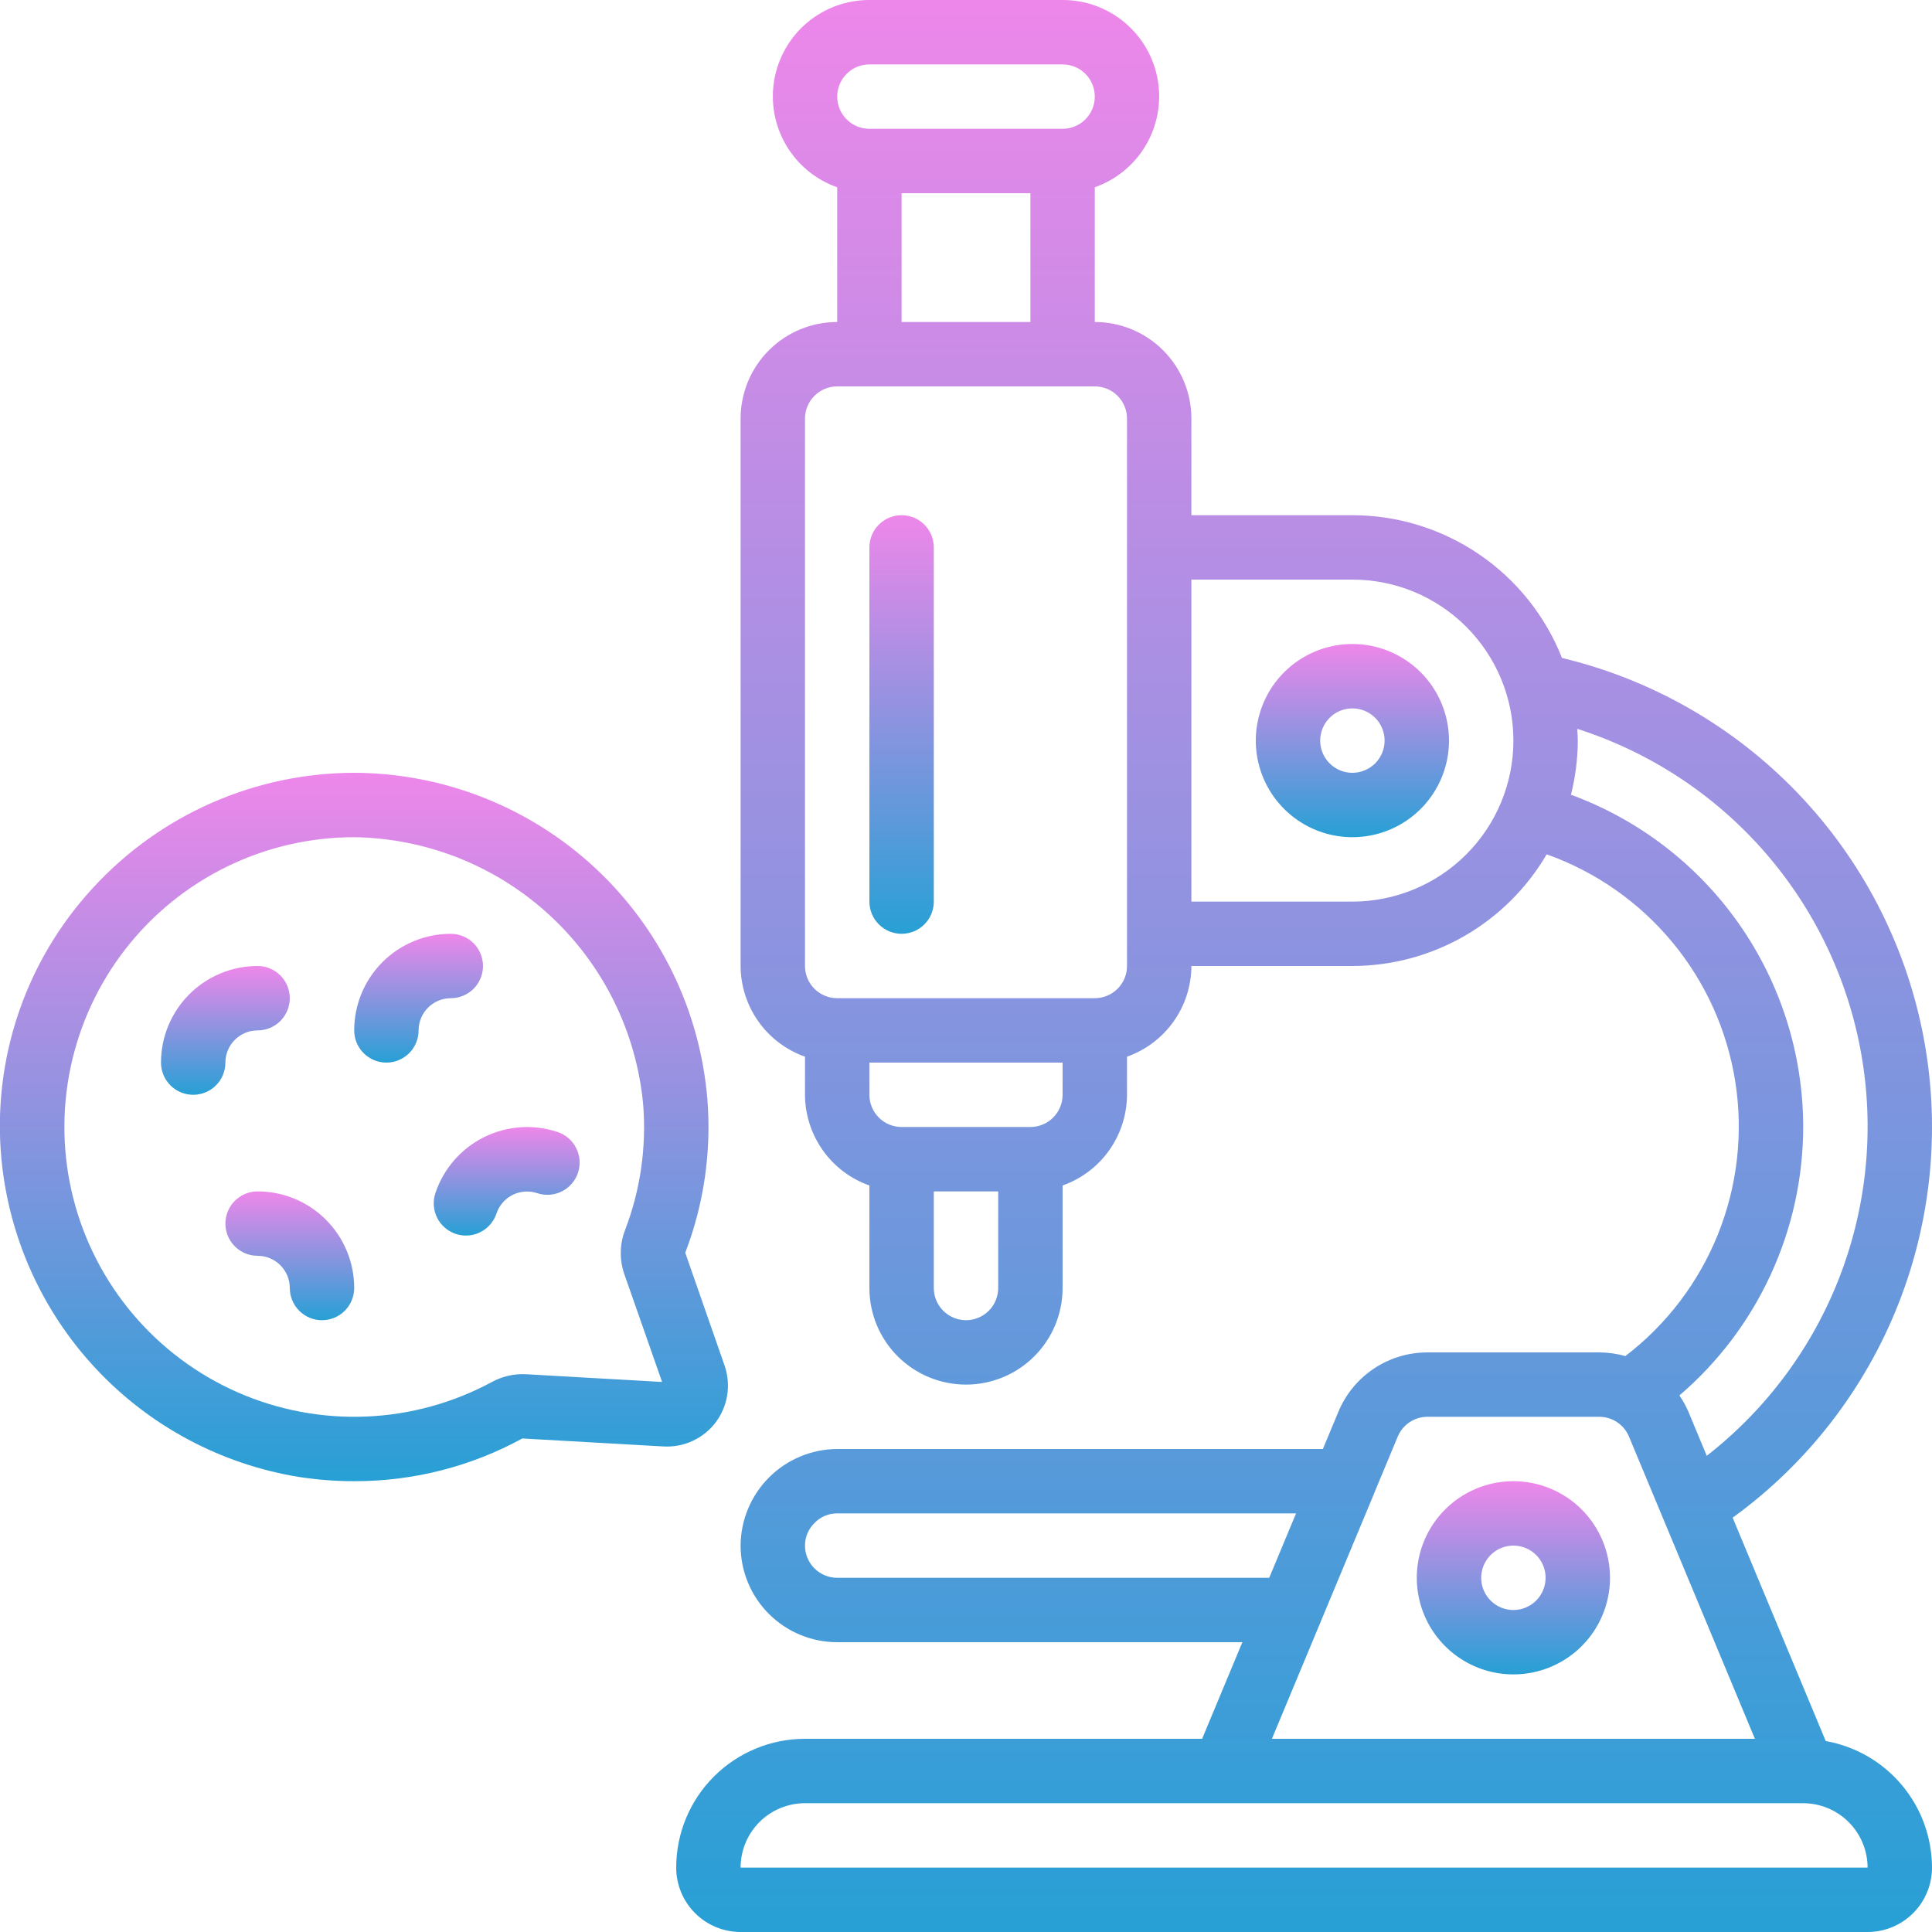 <svg width="170" height="170" viewBox="0 0 170 170" fill="none" xmlns="http://www.w3.org/2000/svg">
<g clip-path="url(#clip0)">
<path d="M160.65 153.198L152.459 133.543C159.032 128.78 164.102 122.232 167.067 114.675C170.032 107.118 170.768 98.87 169.188 90.907C167.607 82.945 163.776 75.603 158.15 69.751C152.523 63.9 145.337 59.785 137.442 57.894C135.981 54.193 133.441 51.017 130.153 48.777C126.864 46.537 122.979 45.337 119 45.333H104.833V36.833C104.833 34.579 103.938 32.417 102.344 30.823C100.75 29.229 98.588 28.333 96.333 28.333V16.479C98.222 15.813 99.815 14.501 100.829 12.774C101.843 11.047 102.213 9.017 101.874 7.043C101.534 5.069 100.507 3.28 98.975 1.99C97.442 0.701 95.503 -0.004 93.5 -2.12634e-08H76.5C74.497 -0.004 72.558 0.701 71.025 1.99C69.493 3.28 68.466 5.069 68.126 7.043C67.787 9.017 68.157 11.047 69.171 12.774C70.185 14.501 71.778 15.813 73.667 16.479V28.333C71.412 28.333 69.25 29.229 67.656 30.823C66.062 32.417 65.167 34.579 65.167 36.833V85C65.174 86.752 65.722 88.458 66.737 89.887C67.751 91.315 69.182 92.395 70.833 92.979V96.333C70.841 98.085 71.389 99.792 72.403 101.22C73.418 102.648 74.848 103.728 76.5 104.312V113.333C76.5 115.588 77.395 117.75 78.99 119.344C80.584 120.938 82.746 121.833 85 121.833C87.254 121.833 89.416 120.938 91.01 119.344C92.605 117.75 93.5 115.588 93.5 113.333V104.312C95.152 103.728 96.582 102.648 97.597 101.22C98.611 99.792 99.159 98.085 99.167 96.333V92.979C100.818 92.395 102.249 91.315 103.263 89.887C104.278 88.458 104.826 86.752 104.833 85H119C122.459 84.995 125.856 84.085 128.854 82.362C131.853 80.638 134.348 78.16 136.094 75.174C140.406 76.707 144.224 79.376 147.145 82.9C150.067 86.422 151.983 90.669 152.692 95.19C153.401 99.712 152.876 104.341 151.173 108.589C149.47 112.837 146.651 116.546 143.015 119.326C142.27 119.112 141.499 119.003 140.723 119H125.61C123.932 118.997 122.29 119.493 120.893 120.424C119.496 121.355 118.408 122.68 117.765 124.23L116.402 127.5H73.667C71.416 127.511 69.26 128.41 67.669 130.002C66.077 131.594 65.178 133.749 65.167 136C65.167 138.254 66.062 140.416 67.656 142.01C69.25 143.604 71.412 144.5 73.667 144.5H109.318L105.777 153H70.833C67.828 153 64.945 154.194 62.819 156.319C60.694 158.445 59.5 161.328 59.5 164.333C59.5 165.836 60.097 167.278 61.16 168.34C62.222 169.403 63.664 170 65.167 170H164.333C165.836 170 167.278 169.403 168.34 168.34C169.403 167.278 170 165.836 170 164.333C169.994 161.676 169.055 159.104 167.346 157.069C165.637 155.033 163.267 153.663 160.65 153.198ZM76.5 5.667H93.5C94.251 5.667 94.972 5.965 95.504 6.497C96.035 7.028 96.333 7.749 96.333 8.5C96.333 9.251 96.035 9.972 95.504 10.504C94.972 11.035 94.251 11.333 93.5 11.333H76.5C75.749 11.333 75.028 11.035 74.496 10.504C73.965 9.972 73.667 9.251 73.667 8.5C73.667 7.749 73.965 7.028 74.496 6.497C75.028 5.965 75.749 5.667 76.5 5.667ZM79.333 17H90.667V28.333H79.333V17ZM87.833 113.333C87.833 114.085 87.535 114.805 87.004 115.337C86.472 115.868 85.751 116.167 85 116.167C84.249 116.167 83.528 115.868 82.996 115.337C82.465 114.805 82.167 114.085 82.167 113.333V104.833H87.833V113.333ZM93.5 96.333C93.5 97.085 93.201 97.805 92.67 98.337C92.139 98.868 91.418 99.167 90.667 99.167H79.333C78.582 99.167 77.861 98.868 77.33 98.337C76.799 97.805 76.5 97.085 76.5 96.333V93.5H93.5V96.333ZM99.167 85C99.167 85.751 98.868 86.472 98.337 87.004C97.805 87.535 97.085 87.833 96.333 87.833H73.667C72.915 87.833 72.195 87.535 71.663 87.004C71.132 86.472 70.833 85.751 70.833 85V36.833C70.833 36.082 71.132 35.361 71.663 34.83C72.195 34.298 72.915 34 73.667 34H96.333C97.085 34 97.805 34.298 98.337 34.83C98.868 35.361 99.167 36.082 99.167 36.833V85ZM119 79.333H104.833V51H119C122.757 51 126.361 52.493 129.017 55.149C131.674 57.806 133.167 61.409 133.167 65.167C133.167 68.924 131.674 72.527 129.017 75.184C126.361 77.841 122.757 79.333 119 79.333V79.333ZM158.667 99.167C158.662 92.787 156.699 86.564 153.045 81.335C149.39 76.107 144.219 72.126 138.23 69.93C138.624 68.372 138.827 66.773 138.833 65.167C138.833 64.818 138.799 64.478 138.782 64.132C145.15 66.167 150.841 69.901 155.244 74.931C159.646 79.962 162.592 86.098 163.765 92.679C164.937 99.26 164.292 106.036 161.899 112.278C159.505 118.519 155.453 123.989 150.181 128.098L148.569 124.23C148.351 123.725 148.086 123.242 147.775 122.788C151.185 119.868 153.923 116.245 155.803 112.168C157.683 108.091 158.66 103.656 158.667 99.167V99.167ZM73.667 138.833C72.915 138.833 72.195 138.535 71.663 138.003C71.132 137.472 70.833 136.751 70.833 136C70.833 135.622 70.909 135.247 71.059 134.9C71.209 134.552 71.428 134.239 71.703 133.98C71.959 133.719 72.265 133.513 72.602 133.373C72.939 133.234 73.302 133.163 73.667 133.167H114.042L111.681 138.833H73.667ZM120.898 131.444V131.43L122.989 126.409C123.205 125.892 123.569 125.451 124.036 125.141C124.502 124.83 125.05 124.665 125.61 124.667H140.723C141.282 124.667 141.829 124.832 142.294 125.142C142.76 125.452 143.123 125.893 143.338 126.409L154.417 153H111.917L120.898 131.444ZM65.167 164.333C65.167 162.83 65.764 161.389 66.826 160.326C67.889 159.264 69.33 158.667 70.833 158.667H158.667C160.168 158.67 161.608 159.269 162.669 160.331C163.731 161.392 164.33 162.832 164.333 164.333H65.167Z" fill="url(#paint0_linear)"/>
<path d="M119 56.667C117.319 56.667 115.675 57.165 114.278 58.099C112.88 59.033 111.79 60.361 111.147 61.914C110.504 63.467 110.335 65.176 110.663 66.825C110.991 68.474 111.801 69.988 112.99 71.177C114.178 72.366 115.693 73.175 117.342 73.503C118.991 73.831 120.7 73.663 122.253 73.02C123.806 72.376 125.134 71.287 126.067 69.889C127.001 68.491 127.5 66.848 127.5 65.167C127.5 62.912 126.604 60.75 125.01 59.156C123.416 57.562 121.254 56.667 119 56.667ZM119 68C118.44 68 117.892 67.834 117.426 67.522C116.96 67.211 116.597 66.769 116.382 66.251C116.168 65.733 116.112 65.163 116.221 64.614C116.33 64.064 116.6 63.559 116.997 63.163C117.393 62.767 117.898 62.497 118.447 62.388C118.997 62.279 119.567 62.335 120.084 62.549C120.602 62.764 121.045 63.127 121.356 63.593C121.667 64.058 121.833 64.606 121.833 65.167C121.833 65.918 121.535 66.639 121.003 67.17C120.472 67.701 119.751 68 119 68Z" fill="url(#paint1_linear)"/>
<path d="M133.167 130.333C131.485 130.333 129.842 130.832 128.444 131.766C127.046 132.7 125.957 134.027 125.314 135.581C124.67 137.134 124.502 138.843 124.83 140.492C125.158 142.14 125.967 143.655 127.156 144.844C128.345 146.032 129.859 146.842 131.508 147.17C133.157 147.498 134.866 147.33 136.419 146.686C137.972 146.043 139.3 144.953 140.234 143.556C141.168 142.158 141.667 140.514 141.667 138.833C141.667 136.579 140.771 134.417 139.177 132.823C137.583 131.229 135.421 130.333 133.167 130.333V130.333ZM133.167 141.667C132.606 141.667 132.058 141.5 131.592 141.189C131.126 140.878 130.763 140.435 130.549 139.918C130.334 139.4 130.278 138.83 130.388 138.281C130.497 137.731 130.767 137.226 131.163 136.83C131.559 136.434 132.064 136.164 132.614 136.054C133.163 135.945 133.733 136.001 134.251 136.216C134.768 136.43 135.211 136.793 135.522 137.259C135.834 137.725 136 138.273 136 138.833C136 139.585 135.701 140.305 135.17 140.837C134.639 141.368 133.918 141.667 133.167 141.667Z" fill="url(#paint2_linear)"/>
<path d="M62.977 125.154C63.507 124.447 63.855 123.621 63.991 122.748C64.126 121.875 64.044 120.982 63.753 120.147L60.296 110.231C61.945 105.933 62.61 101.321 62.243 96.733C61.604 88.926 58.061 81.643 52.312 76.323C46.563 71.003 39.028 68.033 31.195 68H31.167C26.846 68.006 22.572 68.908 18.617 70.649C14.662 72.39 11.111 74.932 8.189 78.115C5.244 81.302 3.003 85.074 1.614 89.185C0.225 93.296 -0.283 97.654 0.125 101.974C0.779 108.877 3.703 115.367 8.439 120.431C13.175 125.495 19.456 128.845 26.299 129.959C27.916 130.208 29.55 130.334 31.187 130.333C36.35 130.341 41.431 129.048 45.962 126.573L58.384 127.276C59.265 127.326 60.144 127.158 60.945 126.788C61.746 126.418 62.444 125.857 62.977 125.154ZM46.288 120.921C45.247 120.867 44.21 121.101 43.294 121.598C39.879 123.444 36.089 124.486 32.211 124.645C28.332 124.804 24.469 124.076 20.915 122.516C17.361 120.955 14.211 118.605 11.703 115.642C9.195 112.68 7.397 109.184 6.445 105.421C5.493 101.658 5.412 97.728 6.21 93.929C7.007 90.131 8.661 86.564 11.045 83.502C13.429 80.439 16.481 77.961 19.968 76.257C23.455 74.552 27.285 73.666 31.167 73.667H31.189C37.578 73.765 43.705 76.22 48.394 80.561C53.083 84.901 56.003 90.821 56.593 97.183C56.894 100.933 56.352 104.703 55.007 108.216C54.521 109.464 54.495 110.844 54.933 112.109L58.259 121.601L46.288 120.921Z" fill="url(#paint3_linear)"/>
<path d="M79.333 45.333C78.582 45.333 77.861 45.632 77.33 46.163C76.799 46.695 76.5 47.415 76.5 48.167V79.333C76.5 80.085 76.799 80.805 77.33 81.337C77.861 81.868 78.582 82.167 79.333 82.167C80.085 82.167 80.805 81.868 81.337 81.337C81.868 80.805 82.167 80.085 82.167 79.333V48.167C82.167 47.415 81.868 46.695 81.337 46.163C80.805 45.632 80.085 45.333 79.333 45.333Z" fill="url(#paint4_linear)"/>
<path d="M22.666 90.667C23.418 90.667 24.139 90.368 24.67 89.837C25.201 89.305 25.5 88.585 25.5 87.833C25.5 87.082 25.201 86.361 24.67 85.83C24.139 85.299 23.418 85 22.666 85C20.412 85 18.25 85.895 16.656 87.49C15.062 89.084 14.166 91.246 14.166 93.5C14.166 94.251 14.465 94.972 14.996 95.504C15.528 96.035 16.248 96.333 17 96.333C17.751 96.333 18.472 96.035 19.003 95.504C19.535 94.972 19.833 94.251 19.833 93.5C19.833 92.749 20.132 92.028 20.663 91.496C21.194 90.965 21.915 90.667 22.666 90.667V90.667Z" fill="url(#paint5_linear)"/>
<path d="M42.5 85C42.5 84.249 42.201 83.528 41.67 82.996C41.139 82.465 40.418 82.167 39.666 82.167C37.412 82.167 35.25 83.062 33.656 84.656C32.062 86.25 31.166 88.412 31.166 90.667C31.166 91.418 31.465 92.139 31.996 92.67C32.528 93.201 33.248 93.5 34 93.5C34.751 93.5 35.472 93.201 36.003 92.67C36.535 92.139 36.833 91.418 36.833 90.667C36.833 89.915 37.132 89.195 37.663 88.663C38.194 88.132 38.915 87.833 39.666 87.833C40.418 87.833 41.139 87.535 41.67 87.004C42.201 86.472 42.5 85.751 42.5 85Z" fill="url(#paint6_linear)"/>
<path d="M22.667 104.833C21.915 104.833 21.195 105.132 20.663 105.663C20.132 106.195 19.834 106.915 19.834 107.667C19.834 108.418 20.132 109.139 20.663 109.67C21.195 110.201 21.915 110.5 22.667 110.5C23.418 110.5 24.139 110.799 24.67 111.33C25.202 111.861 25.5 112.582 25.5 113.333C25.5 114.085 25.799 114.805 26.33 115.337C26.861 115.868 27.582 116.167 28.334 116.167C29.085 116.167 29.806 115.868 30.337 115.337C30.868 114.805 31.167 114.085 31.167 113.333C31.167 111.079 30.271 108.917 28.677 107.323C27.083 105.729 24.921 104.833 22.667 104.833Z" fill="url(#paint7_linear)"/>
<path d="M49.062 99.606C48.003 99.253 46.884 99.112 45.77 99.192C44.656 99.271 43.569 99.57 42.571 100.07C41.572 100.569 40.682 101.261 39.951 102.105C39.22 102.95 38.662 103.929 38.31 104.989C38.073 105.702 38.128 106.479 38.464 107.15C38.8 107.822 39.388 108.333 40.1 108.571C40.39 108.669 40.693 108.719 40.999 108.718C41.593 108.718 42.172 108.531 42.654 108.183C43.136 107.836 43.496 107.346 43.685 106.783C43.802 106.429 43.988 106.102 44.232 105.821C44.476 105.539 44.773 105.309 45.106 105.142C45.439 104.976 45.802 104.876 46.174 104.85C46.545 104.824 46.918 104.871 47.272 104.989C47.986 105.227 48.764 105.171 49.437 104.834C50.11 104.497 50.621 103.907 50.859 103.193C51.096 102.479 51.04 101.7 50.703 101.027C50.367 100.355 49.776 99.843 49.062 99.606V99.606Z" fill="url(#paint8_linear)"/>
</g>
<defs>
<linearGradient id="paint0_linear" x1="114.75" y1="-1.52588e-05" x2="114.75" y2="170" gradientUnits="userSpaceOnUse">
<stop stop-color="#EE87EA"/>
<stop offset="1" stop-color="#27A0D5"/>
</linearGradient>
<linearGradient id="paint1_linear" x1="119" y1="56.667" x2="119" y2="73.667" gradientUnits="userSpaceOnUse">
<stop stop-color="#EE87EA"/>
<stop offset="1" stop-color="#27A0D5"/>
</linearGradient>
<linearGradient id="paint2_linear" x1="133.167" y1="130.333" x2="133.167" y2="147.333" gradientUnits="userSpaceOnUse">
<stop stop-color="#EE87EA"/>
<stop offset="1" stop-color="#27A0D5"/>
</linearGradient>
<linearGradient id="paint3_linear" x1="32.021" y1="68" x2="32.021" y2="130.333" gradientUnits="userSpaceOnUse">
<stop stop-color="#EE87EA"/>
<stop offset="1" stop-color="#27A0D5"/>
</linearGradient>
<linearGradient id="paint4_linear" x1="79.333" y1="45.333" x2="79.333" y2="82.167" gradientUnits="userSpaceOnUse">
<stop stop-color="#EE87EA"/>
<stop offset="1" stop-color="#27A0D5"/>
</linearGradient>
<linearGradient id="paint5_linear" x1="19.833" y1="85" x2="19.833" y2="96.333" gradientUnits="userSpaceOnUse">
<stop stop-color="#EE87EA"/>
<stop offset="1" stop-color="#27A0D5"/>
</linearGradient>
<linearGradient id="paint6_linear" x1="36.833" y1="82.167" x2="36.833" y2="93.5" gradientUnits="userSpaceOnUse">
<stop stop-color="#EE87EA"/>
<stop offset="1" stop-color="#27A0D5"/>
</linearGradient>
<linearGradient id="paint7_linear" x1="25.5" y1="104.833" x2="25.5" y2="116.167" gradientUnits="userSpaceOnUse">
<stop stop-color="#EE87EA"/>
<stop offset="1" stop-color="#27A0D5"/>
</linearGradient>
<linearGradient id="paint8_linear" x1="44.584" y1="99.17" x2="44.584" y2="108.718" gradientUnits="userSpaceOnUse">
<stop stop-color="#EE87EA"/>
<stop offset="1" stop-color="#27A0D5"/>
</linearGradient>
<clipPath id="clip0">
<rect width="170" height="170" fill="white"/>
</clipPath>
</defs>
</svg>
